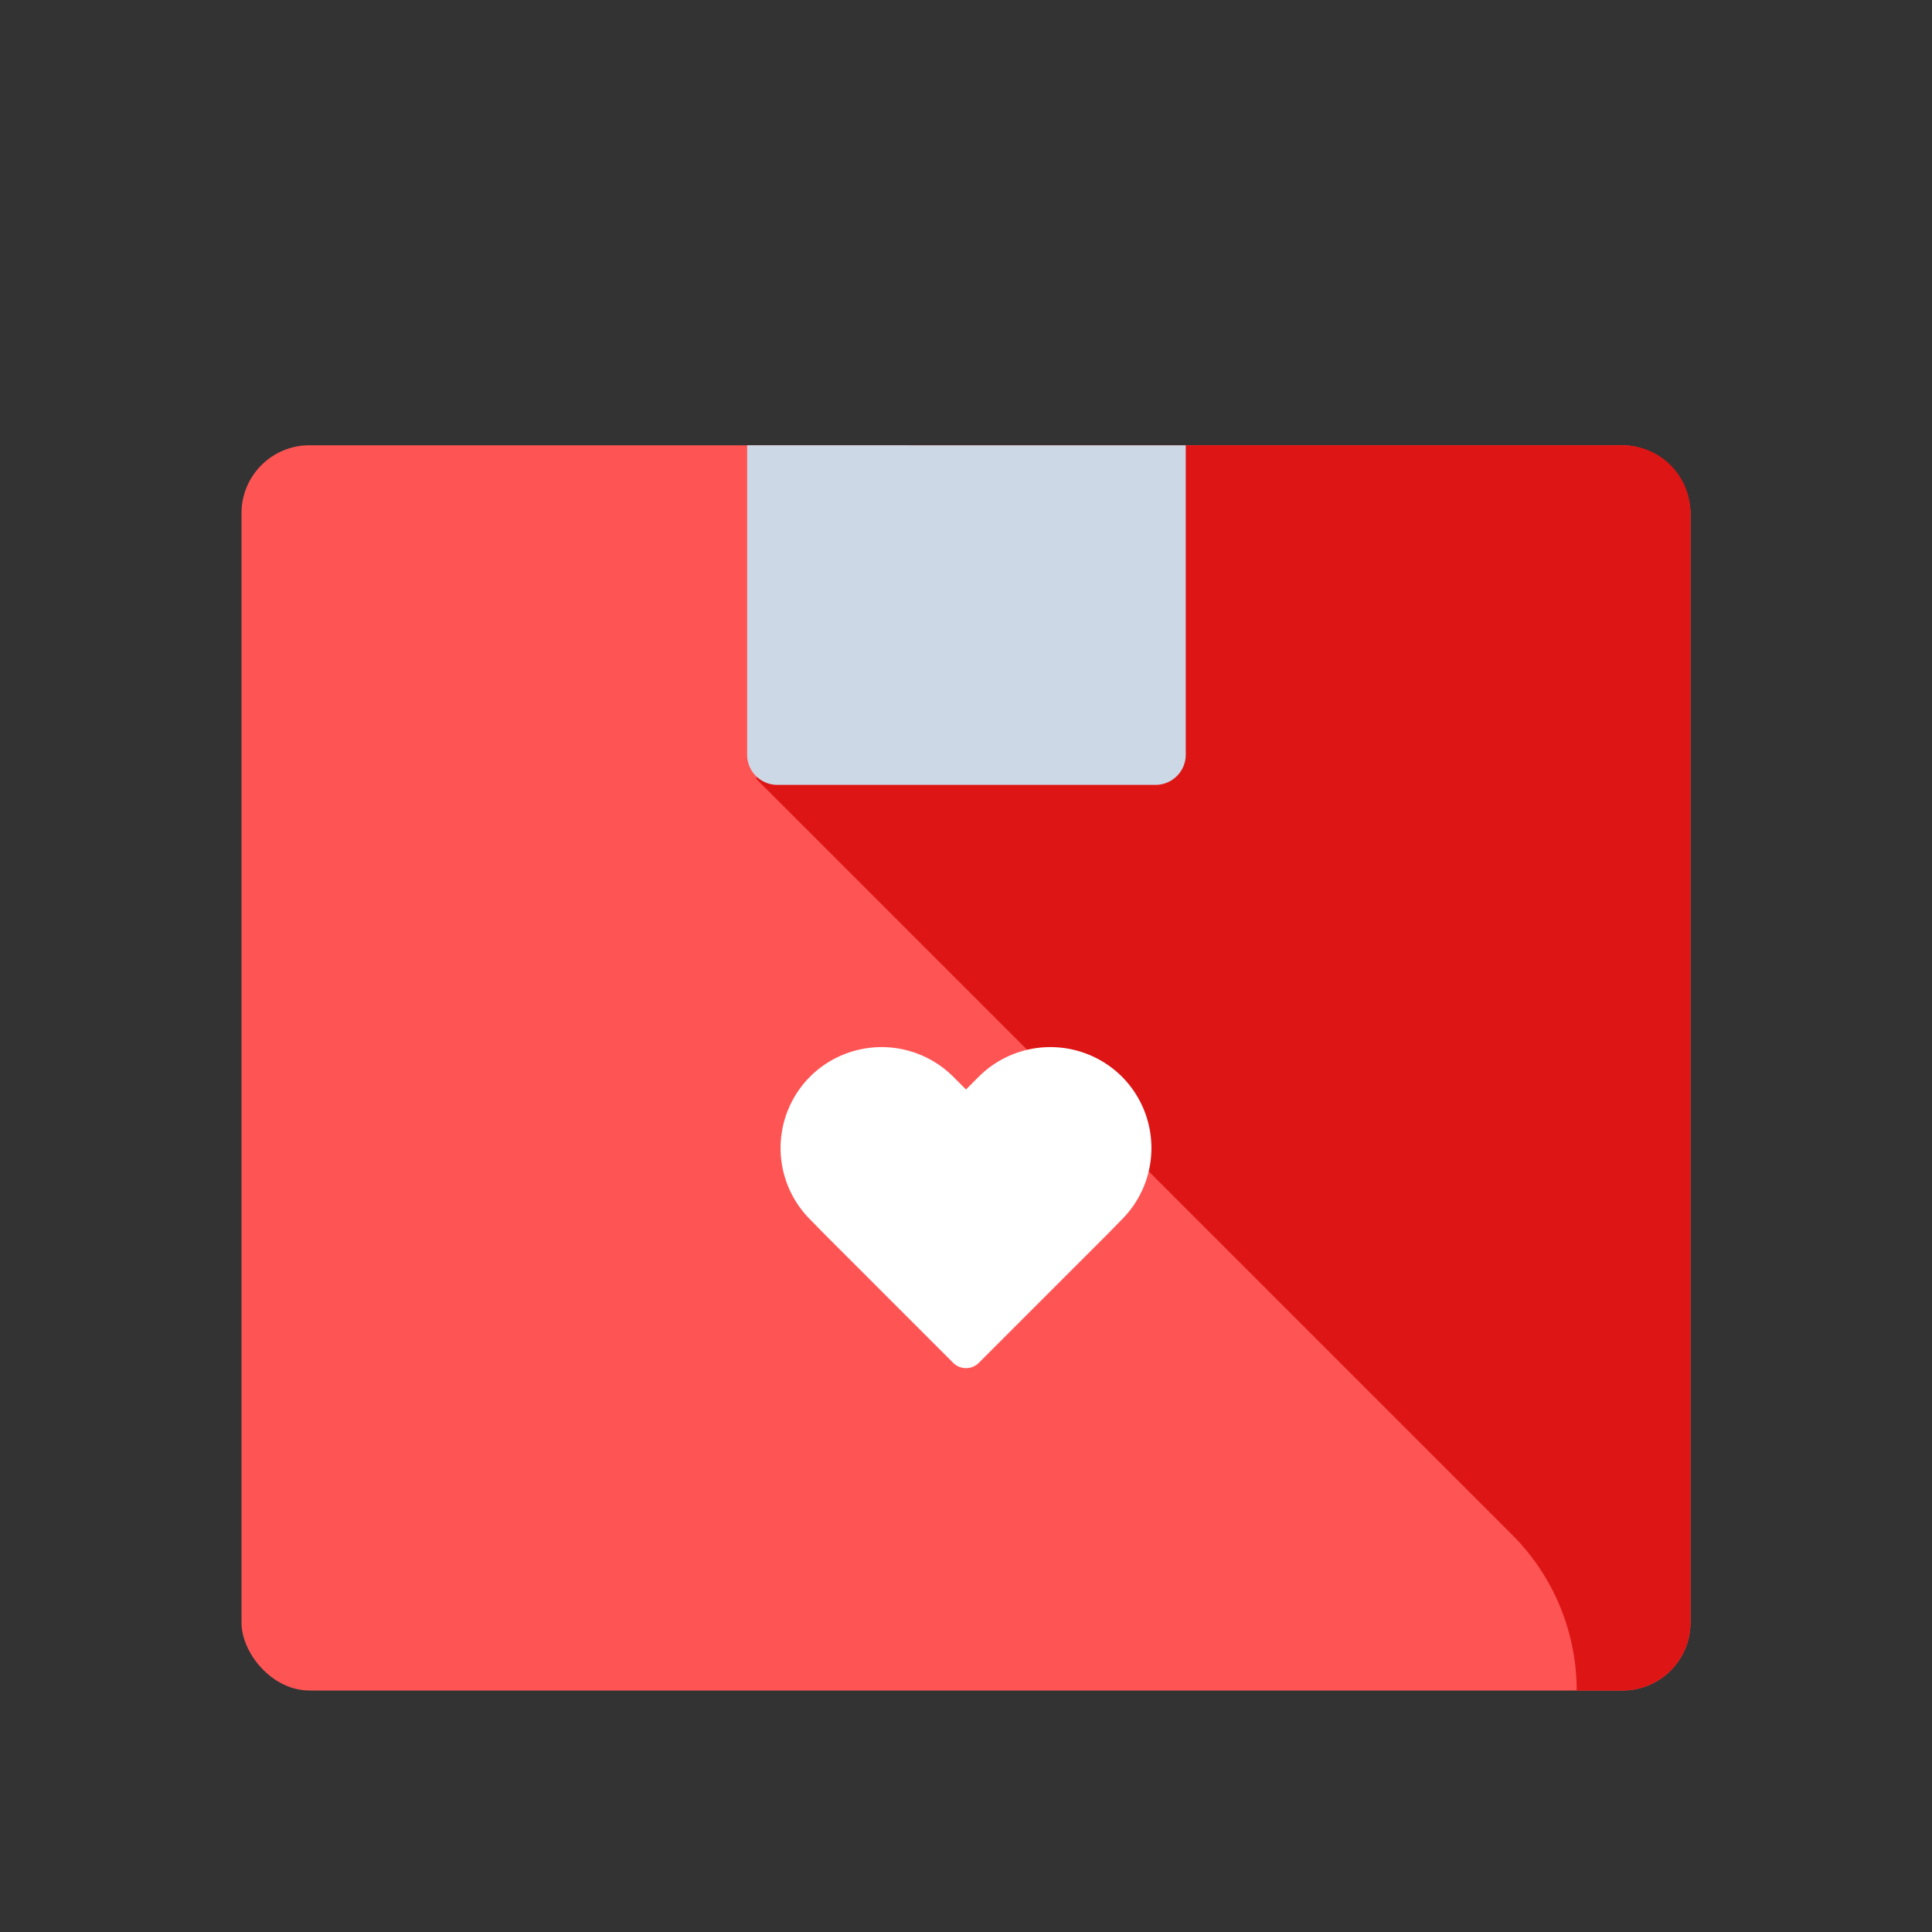 <svg id="Layer_1" data-name="Layer 1" xmlns="http://www.w3.org/2000/svg" viewBox="0 0 64 64"><rect x="0" y="0" width="64" height="64" fill="#333333" stroke="none"/><defs><style>.cls-1{fill:#ff5454;}.cls-2{fill:#dd1515;}.cls-3{fill:#ccd8e5;}.cls-4{fill:#fff;}</style></defs><title>commerce, ecommerce, shopping, favourite, heart, box, package</title><rect class="cls-1" x="8" y="14.75" width="48" height="41.25" rx="2.25"/><path class="cls-2" d="M53.75,56A2.25,2.25,0,0,0,56,53.75V17a2.25,2.25,0,0,0-2.25-2.25H30.15L25.05,25.8l25,25A7.29,7.29,0,0,1,52.23,56h1.52Z"/><path class="cls-3" d="M24.72,14.75H39.28a0,0,0,0,1,0,0V25a1,1,0,0,1-1,1H25.75a1,1,0,0,1-1-1V14.75A0,0,0,0,1,24.72,14.75Z"/><path class="cls-4" d="M32.43,35.66l-.43.43-.43-.43a3.36,3.36,0,0,0-4.73,0h0a3.35,3.35,0,0,0,0,4.74l.42.43h0l4.31,4.31a.6.6,0,0,0,.86,0l4.31-4.31.42-.43a3.35,3.35,0,0,0,0-4.74h0A3.36,3.36,0,0,0,32.43,35.66Z"/></svg>